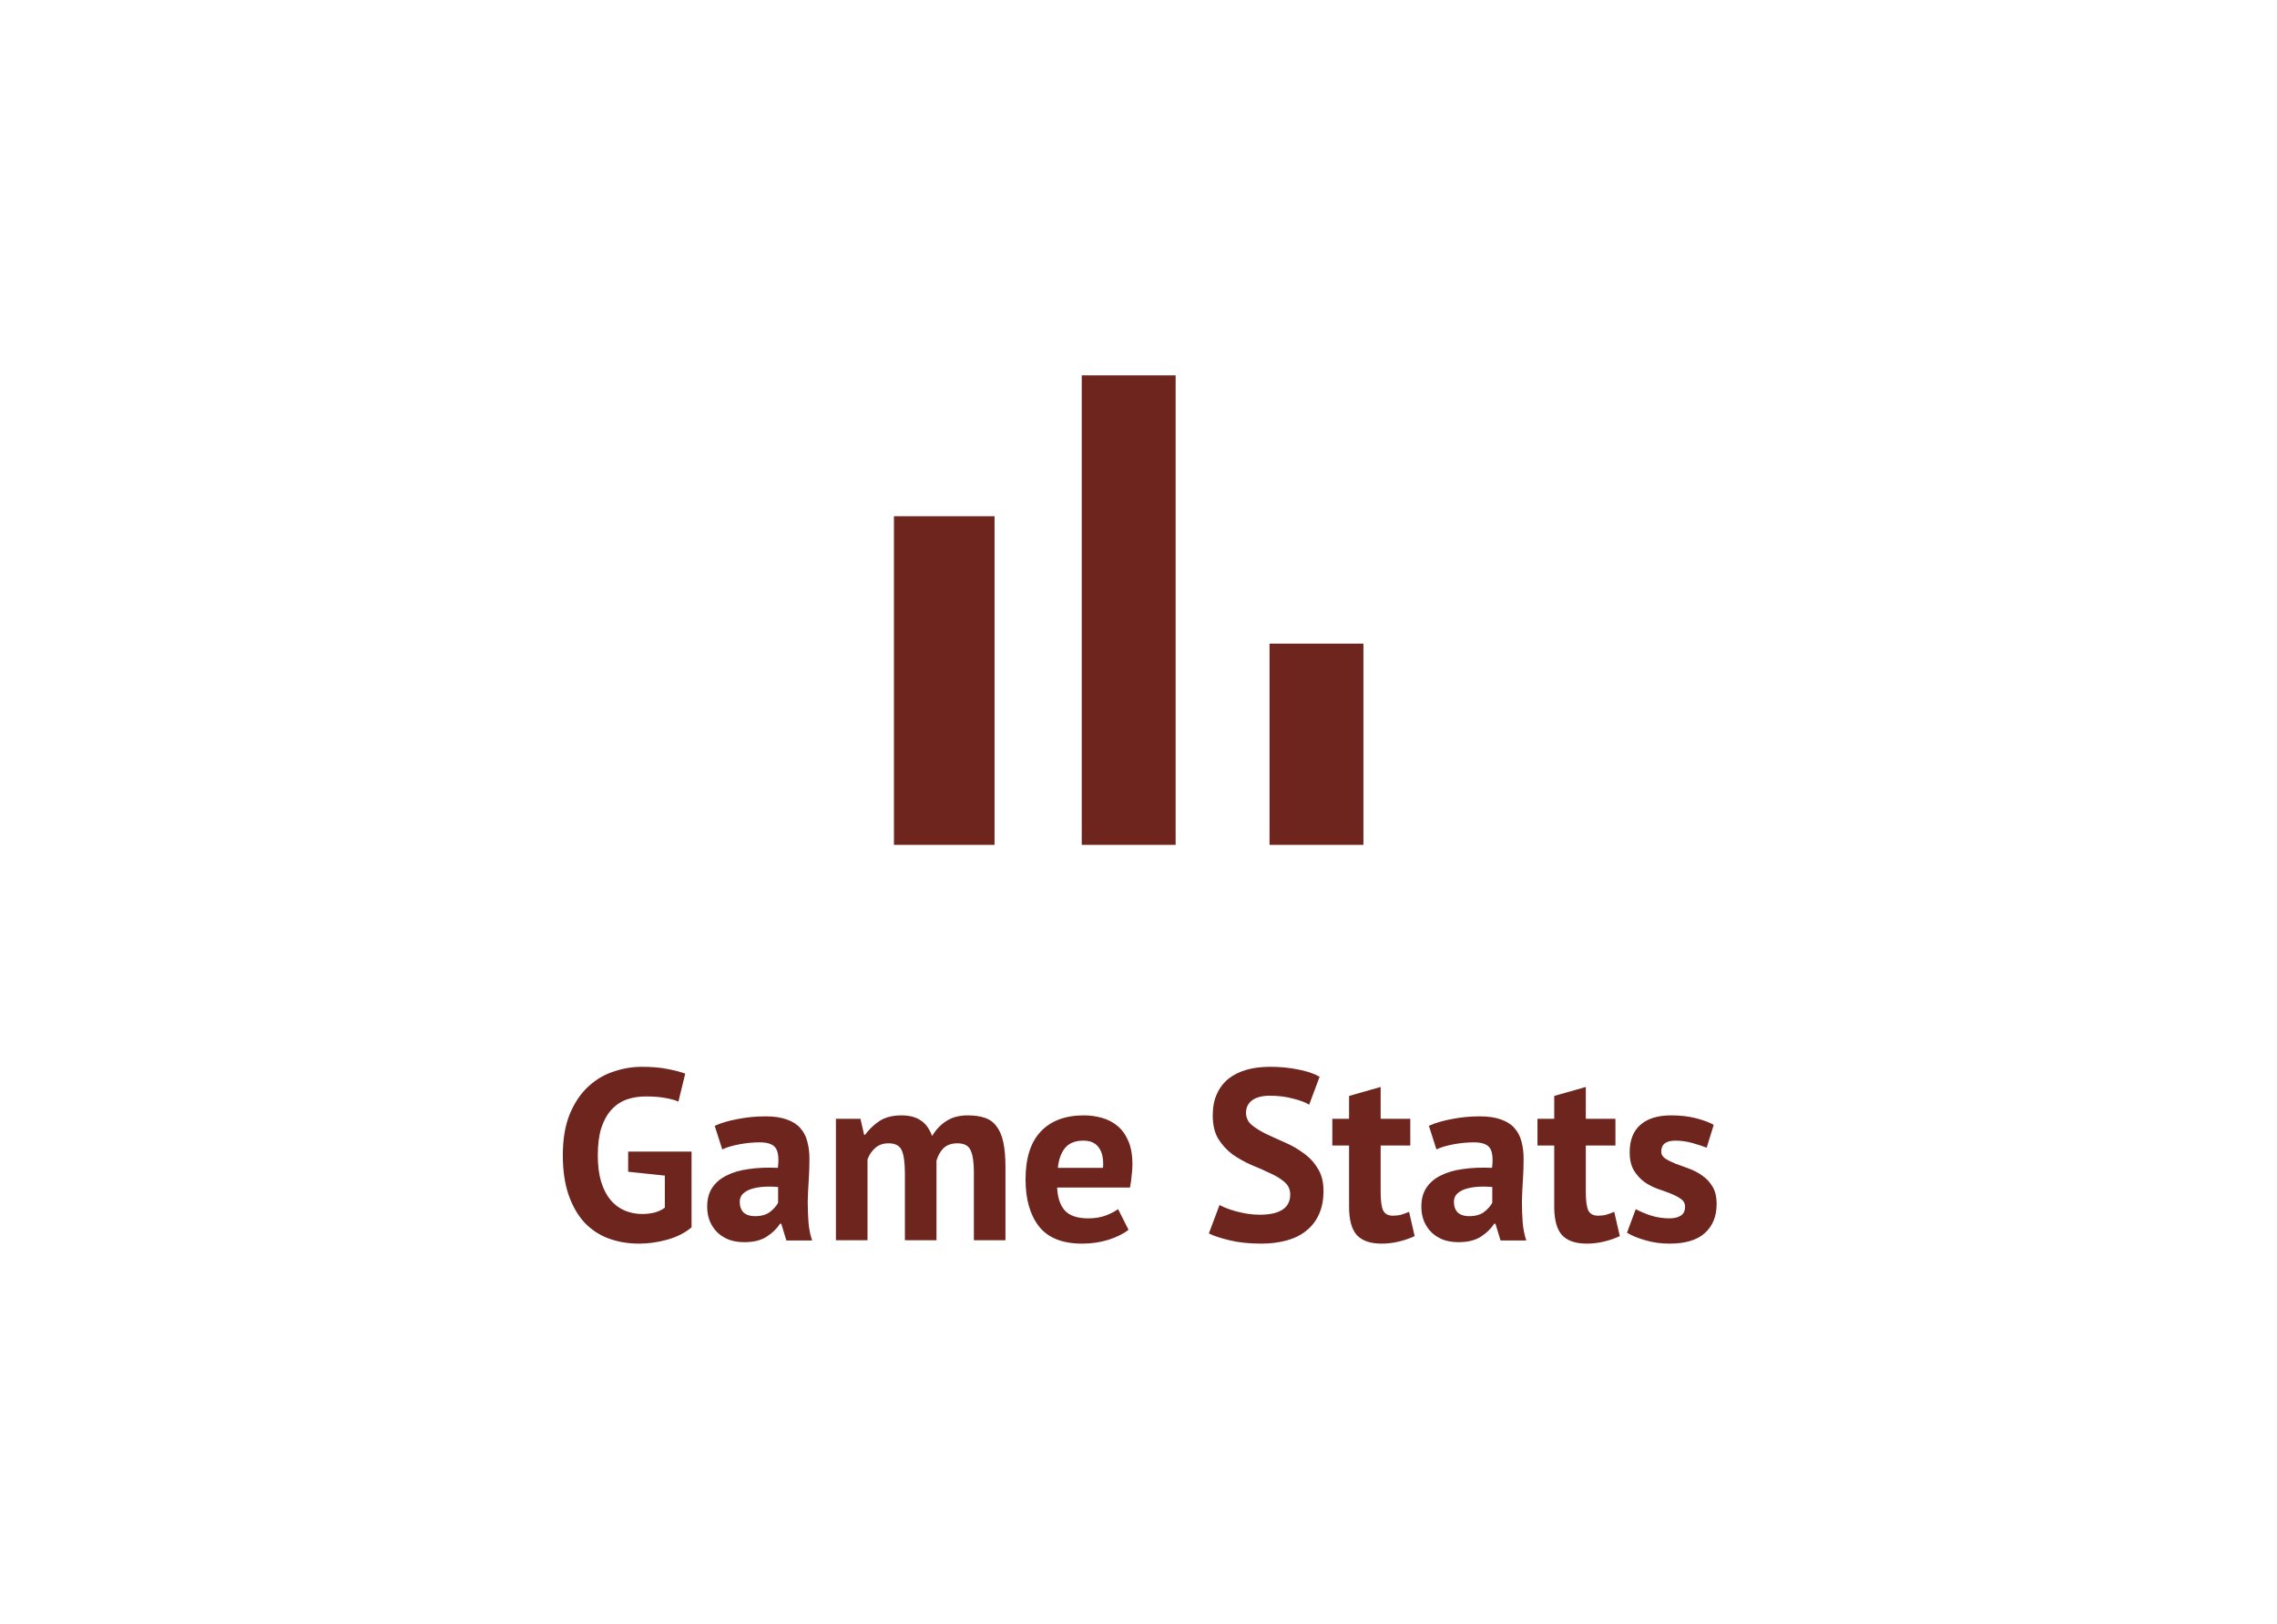 <svg width="150" height="107" viewBox="0 0 150 107" fill="none" xmlns="http://www.w3.org/2000/svg">
<path d="M41.381 75.859H45.557V80.851C45.109 81.224 44.57 81.496 43.941 81.667C43.322 81.837 42.709 81.923 42.101 81.923C41.386 81.923 40.719 81.811 40.101 81.587C39.493 81.363 38.965 81.016 38.517 80.547C38.069 80.067 37.717 79.459 37.461 78.723C37.205 77.987 37.077 77.112 37.077 76.099C37.077 75.043 37.226 74.147 37.525 73.411C37.834 72.664 38.234 72.061 38.725 71.603C39.226 71.133 39.786 70.797 40.405 70.595C41.023 70.381 41.653 70.275 42.293 70.275C42.933 70.275 43.493 70.323 43.973 70.419C44.464 70.515 44.853 70.616 45.141 70.723L44.693 72.563C44.426 72.456 44.127 72.376 43.797 72.323C43.466 72.259 43.045 72.227 42.533 72.227C42.074 72.227 41.653 72.296 41.269 72.435C40.885 72.573 40.549 72.803 40.261 73.123C39.983 73.432 39.765 73.832 39.605 74.323C39.456 74.813 39.381 75.411 39.381 76.115C39.381 76.787 39.456 77.368 39.605 77.859C39.754 78.339 39.962 78.739 40.229 79.059C40.495 79.368 40.805 79.597 41.157 79.747C41.52 79.896 41.904 79.971 42.309 79.971C42.586 79.971 42.858 79.939 43.125 79.875C43.392 79.8 43.615 79.693 43.797 79.555V77.443L41.381 77.187V75.859ZM47.083 74.163C47.51 73.971 48.016 73.821 48.603 73.715C49.19 73.597 49.803 73.539 50.443 73.539C50.998 73.539 51.462 73.608 51.835 73.747C52.208 73.875 52.502 74.061 52.715 74.307C52.939 74.552 53.093 74.845 53.179 75.187C53.275 75.528 53.323 75.912 53.323 76.339C53.323 76.808 53.307 77.283 53.275 77.763C53.243 78.232 53.221 78.696 53.211 79.155C53.211 79.613 53.227 80.061 53.259 80.499C53.291 80.925 53.371 81.331 53.499 81.715H51.803L51.467 80.611H51.387C51.173 80.941 50.875 81.229 50.491 81.475C50.117 81.709 49.632 81.827 49.035 81.827C48.661 81.827 48.325 81.773 48.027 81.667C47.728 81.549 47.472 81.389 47.259 81.187C47.045 80.973 46.88 80.728 46.763 80.451C46.645 80.163 46.587 79.843 46.587 79.491C46.587 79 46.694 78.589 46.907 78.259C47.131 77.917 47.446 77.645 47.851 77.443C48.267 77.229 48.758 77.085 49.323 77.011C49.899 76.925 50.539 76.899 51.243 76.931C51.318 76.333 51.275 75.907 51.115 75.651C50.955 75.384 50.597 75.251 50.043 75.251C49.627 75.251 49.184 75.293 48.715 75.379C48.256 75.464 47.877 75.576 47.579 75.715L47.083 74.163ZM49.723 80.115C50.139 80.115 50.469 80.024 50.715 79.843C50.96 79.651 51.142 79.448 51.259 79.235V78.195C50.928 78.163 50.608 78.157 50.299 78.179C50 78.2 49.733 78.248 49.499 78.323C49.264 78.397 49.078 78.504 48.939 78.643C48.8 78.781 48.731 78.957 48.731 79.171C48.731 79.469 48.816 79.704 48.987 79.875C49.168 80.035 49.413 80.115 49.723 80.115ZM59.612 81.699V77.347C59.612 76.611 59.543 76.088 59.404 75.779C59.266 75.469 58.978 75.315 58.54 75.315C58.178 75.315 57.884 75.416 57.66 75.619C57.436 75.811 57.266 76.061 57.148 76.371V81.699H55.068V73.699H56.684L56.924 74.755H56.988C57.234 74.413 57.543 74.115 57.916 73.859C58.3 73.603 58.791 73.475 59.388 73.475C59.9 73.475 60.316 73.581 60.636 73.795C60.967 73.997 61.223 74.344 61.404 74.835C61.65 74.419 61.964 74.088 62.348 73.843C62.732 73.597 63.196 73.475 63.74 73.475C64.188 73.475 64.567 73.528 64.876 73.635C65.196 73.741 65.452 73.928 65.644 74.195C65.847 74.451 65.996 74.797 66.092 75.235C66.188 75.672 66.236 76.227 66.236 76.899V81.699H64.156V77.203C64.156 76.573 64.087 76.104 63.948 75.795C63.82 75.475 63.527 75.315 63.068 75.315C62.695 75.315 62.396 75.416 62.172 75.619C61.959 75.821 61.799 76.099 61.692 76.451V81.699H59.612ZM74.343 81.011C74.023 81.267 73.586 81.485 73.031 81.667C72.487 81.837 71.906 81.923 71.287 81.923C69.997 81.923 69.053 81.549 68.455 80.803C67.858 80.045 67.559 79.011 67.559 77.699C67.559 76.291 67.895 75.235 68.567 74.531C69.239 73.827 70.183 73.475 71.399 73.475C71.805 73.475 72.199 73.528 72.583 73.635C72.967 73.741 73.309 73.917 73.607 74.163C73.906 74.408 74.146 74.739 74.327 75.155C74.509 75.571 74.599 76.088 74.599 76.707C74.599 76.931 74.583 77.171 74.551 77.427C74.53 77.683 74.493 77.949 74.439 78.227H69.639C69.671 78.899 69.842 79.405 70.151 79.747C70.471 80.088 70.983 80.259 71.687 80.259C72.125 80.259 72.514 80.195 72.855 80.067C73.207 79.928 73.474 79.789 73.655 79.651L74.343 81.011ZM71.367 75.139C70.823 75.139 70.418 75.304 70.151 75.635C69.895 75.955 69.741 76.387 69.687 76.931H72.663C72.706 76.355 72.615 75.912 72.391 75.603C72.178 75.293 71.837 75.139 71.367 75.139ZM84.995 78.691C84.995 78.349 84.867 78.072 84.611 77.859C84.366 77.645 84.051 77.453 83.667 77.283C83.294 77.101 82.883 76.92 82.435 76.739C81.998 76.547 81.587 76.317 81.203 76.051C80.83 75.773 80.515 75.432 80.259 75.027C80.014 74.621 79.891 74.104 79.891 73.475C79.891 72.931 79.982 72.461 80.163 72.067C80.345 71.661 80.601 71.325 80.931 71.059C81.273 70.792 81.673 70.595 82.131 70.467C82.59 70.339 83.102 70.275 83.667 70.275C84.318 70.275 84.931 70.333 85.507 70.451C86.083 70.557 86.558 70.717 86.931 70.931L86.243 72.771C86.009 72.621 85.657 72.488 85.187 72.371C84.718 72.243 84.211 72.179 83.667 72.179C83.155 72.179 82.761 72.28 82.483 72.483C82.217 72.685 82.083 72.957 82.083 73.299C82.083 73.619 82.206 73.885 82.451 74.099C82.707 74.312 83.022 74.509 83.395 74.691C83.779 74.872 84.19 75.059 84.627 75.251C85.075 75.443 85.486 75.677 85.859 75.955C86.243 76.221 86.558 76.557 86.803 76.963C87.059 77.357 87.187 77.853 87.187 78.451C87.187 79.048 87.086 79.565 86.883 80.003C86.691 80.429 86.414 80.787 86.051 81.075C85.699 81.363 85.267 81.576 84.755 81.715C84.254 81.853 83.699 81.923 83.091 81.923C82.291 81.923 81.587 81.848 80.979 81.699C80.371 81.549 79.923 81.4 79.635 81.251L80.339 79.379C80.457 79.443 80.606 79.512 80.787 79.587C80.979 79.661 81.193 79.731 81.427 79.795C81.662 79.859 81.907 79.912 82.163 79.955C82.43 79.997 82.702 80.019 82.979 80.019C83.63 80.019 84.126 79.912 84.467 79.699C84.819 79.475 84.995 79.139 84.995 78.691ZM87.768 73.699H88.872V72.195L90.952 71.603V73.699H92.904V75.459H90.952V78.531C90.952 79.085 91.005 79.485 91.112 79.731C91.229 79.965 91.442 80.083 91.752 80.083C91.965 80.083 92.146 80.061 92.296 80.019C92.456 79.976 92.632 79.912 92.824 79.827L93.192 81.427C92.904 81.565 92.568 81.683 92.184 81.779C91.8 81.875 91.41 81.923 91.016 81.923C90.28 81.923 89.736 81.736 89.384 81.363C89.042 80.979 88.872 80.355 88.872 79.491V75.459H87.768V73.699ZM94.13 74.163C94.556 73.971 95.063 73.821 95.65 73.715C96.236 73.597 96.85 73.539 97.49 73.539C98.044 73.539 98.508 73.608 98.882 73.747C99.255 73.875 99.548 74.061 99.762 74.307C99.986 74.552 100.14 74.845 100.226 75.187C100.322 75.528 100.37 75.912 100.37 76.339C100.37 76.808 100.354 77.283 100.322 77.763C100.29 78.232 100.268 78.696 100.258 79.155C100.258 79.613 100.274 80.061 100.306 80.499C100.338 80.925 100.418 81.331 100.546 81.715H98.85L98.514 80.611H98.434C98.22 80.941 97.922 81.229 97.538 81.475C97.164 81.709 96.679 81.827 96.082 81.827C95.708 81.827 95.372 81.773 95.074 81.667C94.775 81.549 94.519 81.389 94.306 81.187C94.092 80.973 93.927 80.728 93.81 80.451C93.692 80.163 93.634 79.843 93.634 79.491C93.634 79 93.74 78.589 93.954 78.259C94.178 77.917 94.492 77.645 94.898 77.443C95.314 77.229 95.804 77.085 96.37 77.011C96.946 76.925 97.586 76.899 98.29 76.931C98.364 76.333 98.322 75.907 98.162 75.651C98.002 75.384 97.644 75.251 97.09 75.251C96.674 75.251 96.231 75.293 95.762 75.379C95.303 75.464 94.924 75.576 94.626 75.715L94.13 74.163ZM96.77 80.115C97.186 80.115 97.516 80.024 97.762 79.843C98.007 79.651 98.188 79.448 98.306 79.235V78.195C97.975 78.163 97.655 78.157 97.346 78.179C97.047 78.2 96.78 78.248 96.546 78.323C96.311 78.397 96.124 78.504 95.986 78.643C95.847 78.781 95.778 78.957 95.778 79.171C95.778 79.469 95.863 79.704 96.034 79.875C96.215 80.035 96.46 80.115 96.77 80.115ZM101.283 73.699H102.387V72.195L104.467 71.603V73.699H106.419V75.459H104.467V78.531C104.467 79.085 104.521 79.485 104.627 79.731C104.745 79.965 104.958 80.083 105.267 80.083C105.481 80.083 105.662 80.061 105.811 80.019C105.971 79.976 106.147 79.912 106.339 79.827L106.707 81.427C106.419 81.565 106.083 81.683 105.699 81.779C105.315 81.875 104.926 81.923 104.531 81.923C103.795 81.923 103.251 81.736 102.899 81.363C102.558 80.979 102.387 80.355 102.387 79.491V75.459H101.283V73.699ZM111.005 79.491C111.005 79.277 110.915 79.107 110.733 78.979C110.552 78.851 110.328 78.733 110.061 78.627C109.795 78.52 109.501 78.413 109.181 78.307C108.861 78.189 108.568 78.035 108.301 77.843C108.035 77.64 107.811 77.389 107.629 77.091C107.448 76.781 107.357 76.387 107.357 75.907C107.357 75.117 107.592 74.515 108.061 74.099C108.531 73.683 109.208 73.475 110.093 73.475C110.701 73.475 111.251 73.539 111.741 73.667C112.232 73.795 112.616 73.939 112.893 74.099L112.429 75.603C112.184 75.507 111.875 75.405 111.501 75.299C111.128 75.192 110.749 75.139 110.365 75.139C109.747 75.139 109.437 75.379 109.437 75.859C109.437 76.051 109.528 76.205 109.709 76.323C109.891 76.44 110.115 76.552 110.381 76.659C110.648 76.755 110.941 76.861 111.261 76.979C111.581 77.096 111.875 77.251 112.141 77.443C112.408 77.624 112.632 77.864 112.813 78.163C112.995 78.461 113.085 78.845 113.085 79.315C113.085 80.125 112.824 80.765 112.301 81.235C111.789 81.693 111.016 81.923 109.981 81.923C109.416 81.923 108.883 81.848 108.381 81.699C107.891 81.56 107.491 81.395 107.181 81.203L107.757 79.651C108.003 79.789 108.328 79.928 108.733 80.067C109.139 80.195 109.555 80.259 109.981 80.259C110.291 80.259 110.536 80.2 110.717 80.083C110.909 79.965 111.005 79.768 111.005 79.491Z" fill="#6D251E"/>
<path fill-rule="evenodd" clip-rule="evenodd" d="M71.261 24.727H77.446V55.654H71.261V24.727ZM58.89 34.005H65.517V55.654H58.89V34.005ZM89.817 42.399H83.631V55.654H89.817V42.399Z" fill="#6D251E"/>
</svg>
